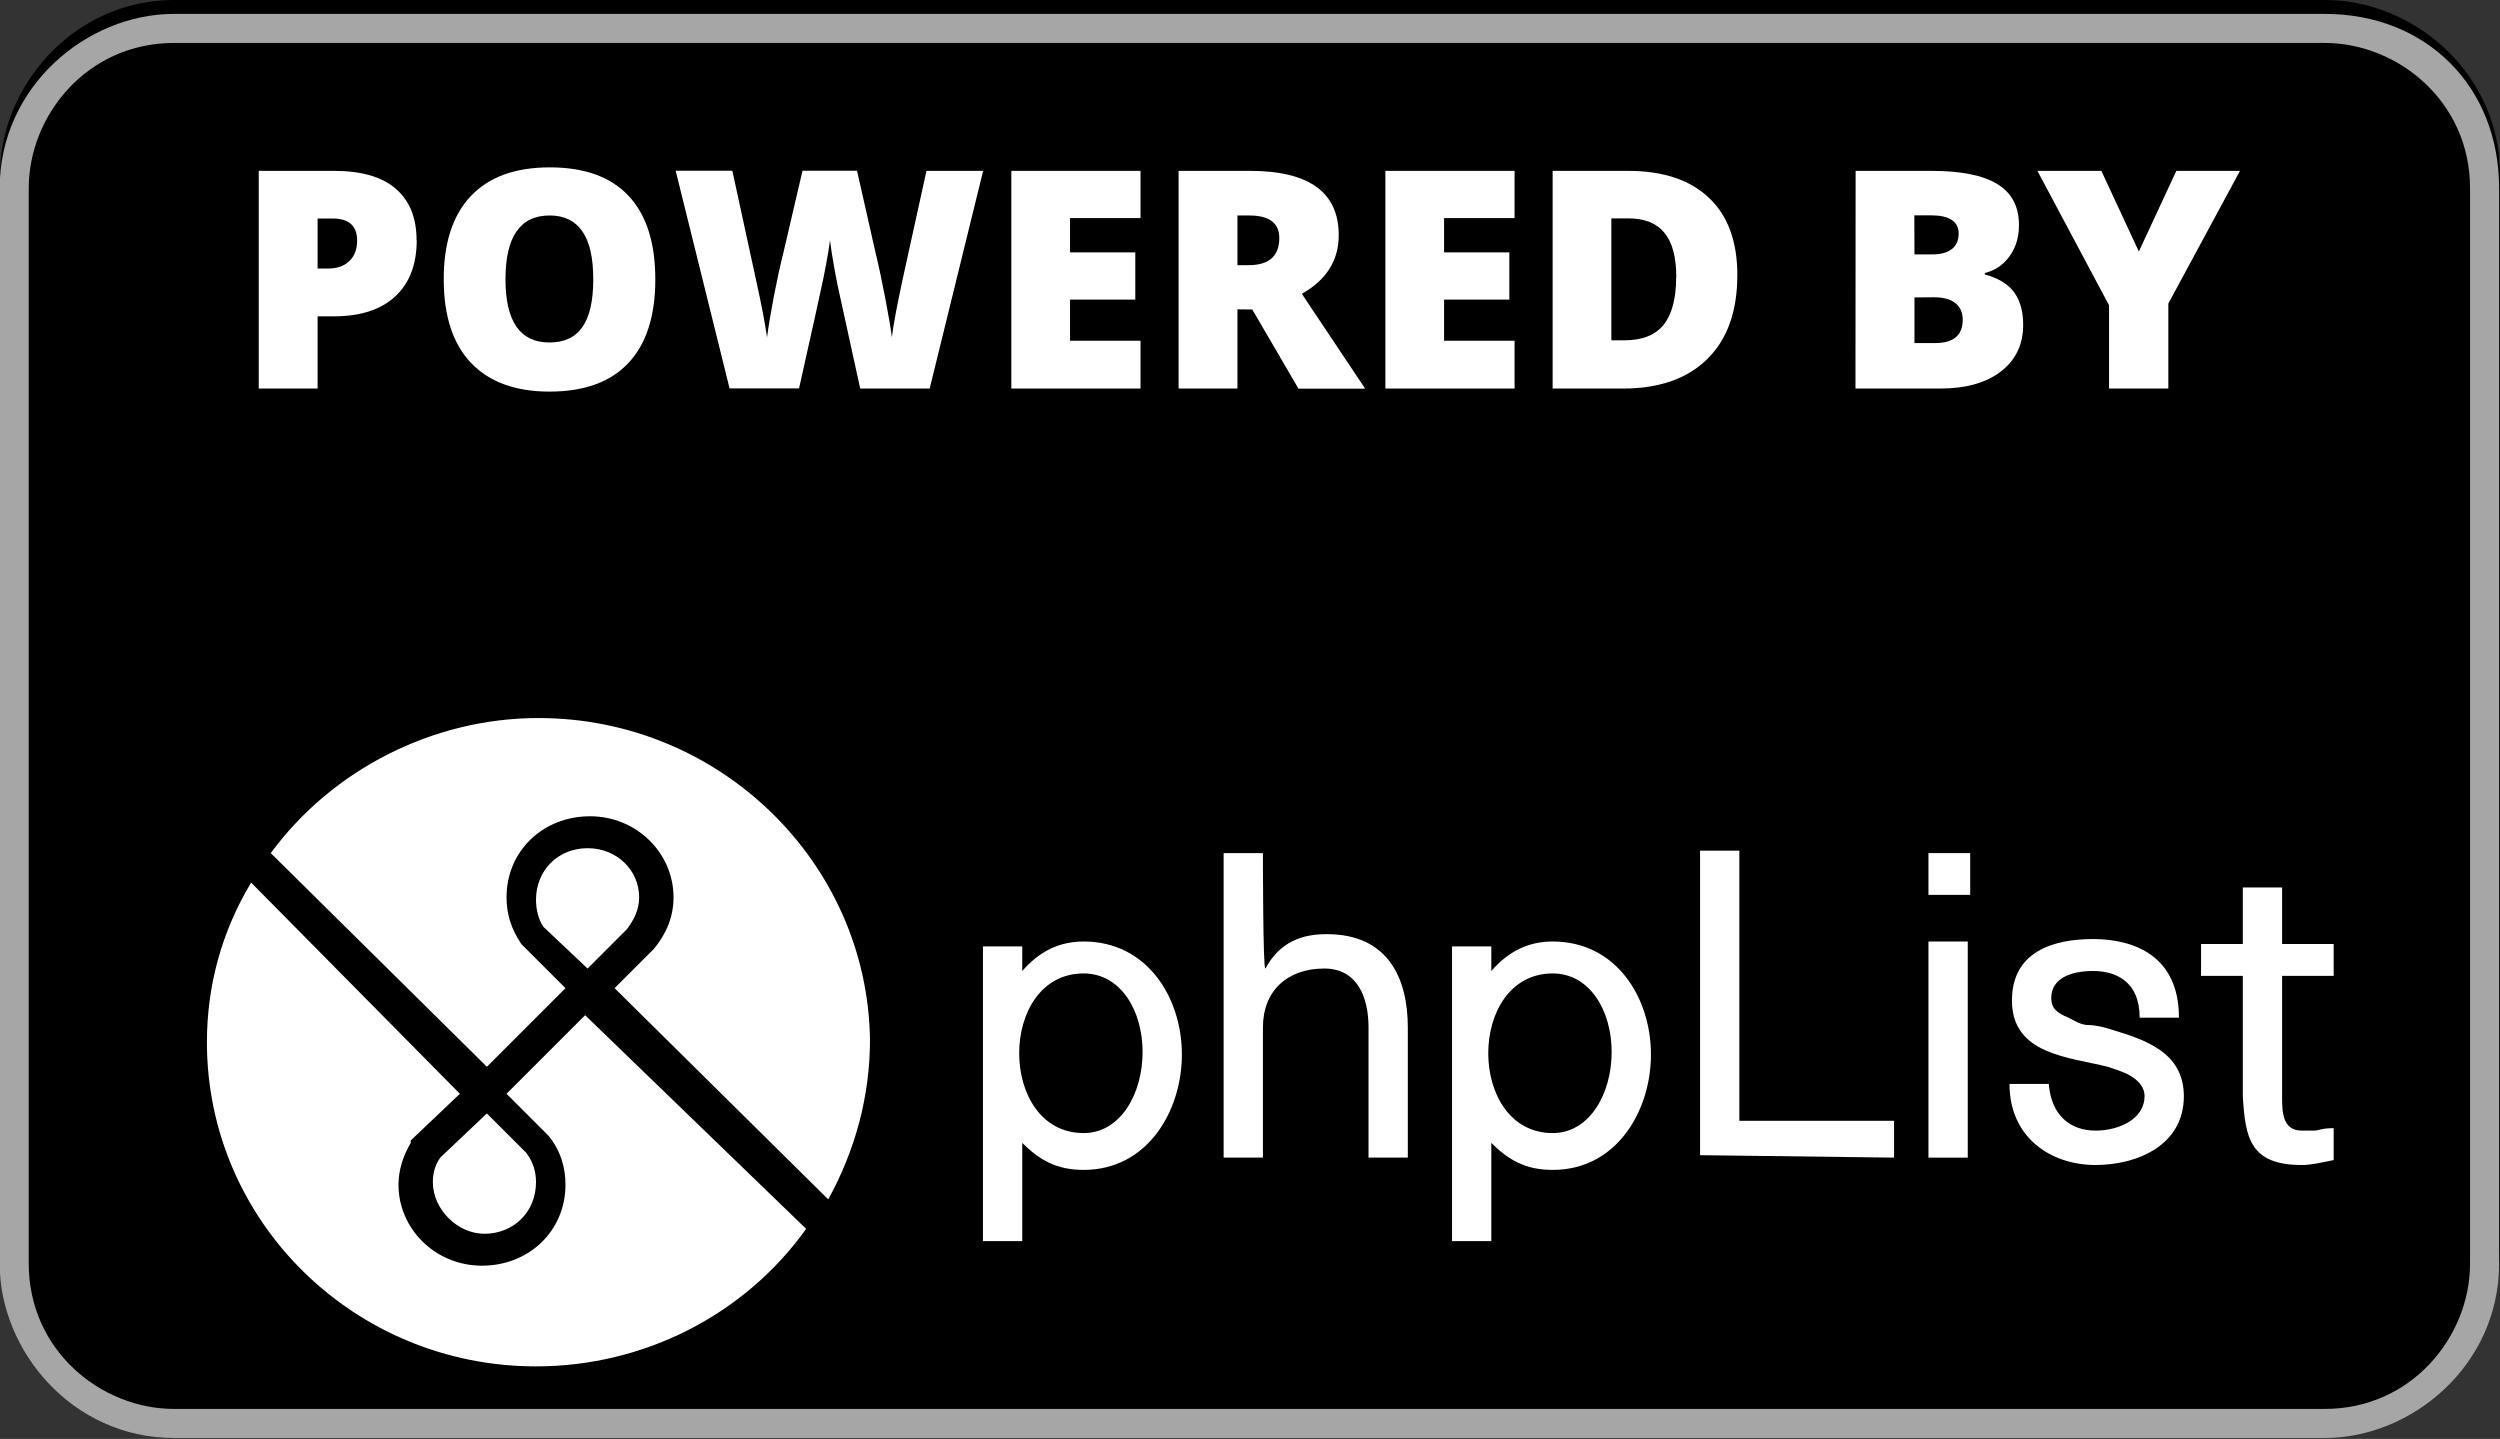 <?xml version="1.0" encoding="UTF-8" standalone="no"?>
<!-- Created with Inkscape (http://www.inkscape.org/) -->

<svg
   xmlns:dc="http://purl.org/dc/elements/1.1/"
   xmlns:cc="http://creativecommons.org/ns#"
   xmlns:rdf="http://www.w3.org/1999/02/22-rdf-syntax-ns#"
   xmlns:svg="http://www.w3.org/2000/svg"
   xmlns="http://www.w3.org/2000/svg"
   xmlns:sodipodi="http://sodipodi.sourceforge.net/DTD/sodipodi-0.dtd"
   xmlns:inkscape="http://www.inkscape.org/namespaces/inkscape"
   width="69.833"
   height="40.195"
   viewBox="0 0 18.477 10.635"
   version="1.1"
   id="svg8"
   inkscape:version="0.92.3 (2405546, 2018-03-11)"
   sodipodi:docname="black.svg"
   inkscape:export-filename="/home/anxhelo/works/phpList/Buttons/Export/PNG/black.png"
   inkscape:export-xdpi="96"
   inkscape:export-ydpi="96">
  <rect x="0" y="0" width="18.477" height="10.635" fill="#333333" stroke="none"/>
  <defs
     id="defs2" />
  <sodipodi:namedview
     id="base"
     pagecolor="#ffffff"
     bordercolor="#666666"
     borderopacity="1.0"
     inkscape:pageopacity="0"
     inkscape:pageshadow="2"
     inkscape:zoom="5.935987"
     inkscape:cx="25.648932"
     inkscape:cy="31.065178"
     inkscape:document-units="px"
     inkscape:current-layer="g894_19_"
     inkscape:document-rotation="0"
     showgrid="false"
     borderlayer="true"
     inkscape:showpageshadow="true"
     units="px"
     inkscape:pagecheckerboard="false"
     showguides="true"
     inkscape:window-width="1366"
     inkscape:window-height="715"
     inkscape:window-x="0"
     inkscape:window-y="0"
     inkscape:window-maximized="1"
     objecttolerance="10"
     guidetolerance="10"
     inkscape:snap-tangential="true"
     inkscape:snap-perpendicular="true"
     fit-margin-top="0"
     fit-margin-left="0"
     fit-margin-right="0"
     fit-margin-bottom="0">
    <inkscape:grid
       type="xygrid"
       id="grid10"
       dotted="false"
       originx="-171.702"
       originy="-123.806" />
  </sodipodi:namedview>
  <g
     inkscape:label="Layer 1"
     inkscape:groupmode="layer"
     id="layer1"
     transform="translate(-171.702,-162.56)">
    <path
       inkscape:connector-curvature="0"
       d="m 188.89,173.087 h -15.899 c -0.645,0 -1.289,-0.537 -1.289,-1.289 v -7.949 c 0,-0.645 0.537,-1.289 1.289,-1.289 h 15.899 c 0.645,0 1.289,0.537 1.289,1.289 v 7.949 c 0,0.752 -0.537,1.289 -1.289,1.289 z"
       id="path30"
       style="stroke-width:1.074" />
    <g
       transform="matrix(1.074,0,0,1.074,158.919,140.216)"
       id="g36">
      <g
         id="g34">
        <path
           class="st3"
           d="m 27.9,21.1 c 0.5,0 1,0.4 1,1 v 7.4 c 0,0.5 -0.4,1 -1,1 H 13.1 c -0.5,0 -1,-0.4 -1,-1 v -7.4 c 0,-0.5 0.4,-1 1,-1 h 14.8 m 0,-0.2 H 13.1 c -0.6,0 -1.2,0.5 -1.2,1.2 v 7.4 c 0,0.6 0.5,1.2 1.2,1.2 h 14.8 c 0.6,0 1.2,-0.5 1.2,-1.2 v -7.4 c 0,-0.7 -0.5,-1.2 -1.2,-1.2 z"
           id="path32"
           inkscape:connector-curvature="0"
           style="fill:#a6a6a6" />
      </g>
    </g>
    <g
       id="g881_19_"
       transform="matrix(1.074,0,0,1.074,158.849,139.676)">
      <g
         id="g894_19_">
        <g
           aria-label="POWERED BY"
           style="font-size:2.098px;font-family:OpenSans-Semibold;fill:#ffffff"
           id="text38">
          <path
             d="m 14.835,22.96 q 0,0.251 -0.149,0.388 -0.148,0.136 -0.42,0.136 H 14.153 V 23.981 h -0.405 v -1.498 h 0.518 q 0.284,0 0.426,0.124 0.142,0.124 0.142,0.352 z m -0.682,0.195 h 0.074 q 0.091,0 0.144,-0.051 0.054,-0.051 0.054,-0.141 0,-0.152 -0.168,-0.152 h -0.104 z"
             style="font-style:normal;font-variant:normal;font-weight:800;font-stretch:normal;font-family:'Open Sans';-inkscape-font-specification:'Open Sans Ultra-Bold'"
             id="path830"
             inkscape:connector-curvature="0" />
          <path
             d="m 16.477,23.23 q 0,0.378 -0.185,0.575 -0.185,0.197 -0.543,0.197 -0.352,0 -0.541,-0.198 -0.187,-0.198 -0.187,-0.576 0,-0.374 0.186,-0.571 0.187,-0.198 0.544,-0.198 0.358,0 0.542,0.196 0.184,0.196 0.184,0.575 z m -1.031,0 q 0,0.434 0.302,0.434 0.154,0 0.227,-0.106 0.075,-0.106 0.075,-0.329 0,-0.224 -0.076,-0.331 -0.075,-0.108 -0.224,-0.108 -0.304,0 -0.304,0.438 z"
             style="font-style:normal;font-variant:normal;font-weight:800;font-stretch:normal;font-family:'Open Sans';-inkscape-font-specification:'Open Sans Ultra-Bold'"
             id="path832"
             inkscape:connector-curvature="0" />
          <path
             d="m 18.365,23.981 h -0.478 l -0.143,-0.653 q -0.01,-0.041 -0.033,-0.163 -0.022,-0.122 -0.032,-0.204 -0.008,0.067 -0.027,0.166 -0.018,0.098 -0.037,0.181 -0.017,0.083 -0.149,0.672 H 16.988 l -0.371,-1.498 h 0.39 l 0.163,0.751 q 0.055,0.249 0.076,0.396 0.013,-0.104 0.047,-0.284 0.035,-0.179 0.065,-0.297 l 0.132,-0.566 h 0.375 l 0.128,0.566 q 0.033,0.136 0.067,0.314 0.034,0.178 0.045,0.266 0.013,-0.114 0.073,-0.394 L 18.343,22.483 h 0.39 z"
             style="font-style:normal;font-variant:normal;font-weight:800;font-stretch:normal;font-family:'Open Sans';-inkscape-font-specification:'Open Sans Ultra-Bold'"
             id="path834"
             inkscape:connector-curvature="0" />
          <path
             d="m 19.816,23.981 h -0.889 v -1.498 h 0.889 v 0.325 h -0.485 v 0.236 h 0.449 v 0.325 h -0.449 v 0.283 h 0.485 z"
             style="font-style:normal;font-variant:normal;font-weight:800;font-stretch:normal;font-family:'Open Sans';-inkscape-font-specification:'Open Sans Ultra-Bold'"
             id="path836"
             inkscape:connector-curvature="0" />
          <path
             d="M 20.483,23.436 V 23.981 h -0.405 v -1.498 h 0.491 q 0.611,0 0.611,0.443 0,0.26 -0.254,0.403 l 0.436,0.653 h -0.459 l -0.318,-0.545 z m 0,-0.304 h 0.076 q 0.212,0 0.212,-0.187 0,-0.155 -0.208,-0.155 h -0.08 z"
             style="font-style:normal;font-variant:normal;font-weight:800;font-stretch:normal;font-family:'Open Sans';-inkscape-font-specification:'Open Sans Ultra-Bold'"
             id="path838"
             inkscape:connector-curvature="0" />
          <path
             d="m 22.39,23.981 h -0.889 v -1.498 h 0.889 v 0.325 h -0.485 v 0.236 h 0.449 v 0.325 h -0.449 v 0.283 h 0.485 z"
             style="font-style:normal;font-variant:normal;font-weight:800;font-stretch:normal;font-family:'Open Sans';-inkscape-font-specification:'Open Sans Ultra-Bold'"
             id="path840"
             inkscape:connector-curvature="0" />
          <path
             d="m 23.923,23.2 q 0,0.375 -0.207,0.578 -0.206,0.203 -0.58,0.203 H 22.652 v -1.498 h 0.518 q 0.361,0 0.556,0.184 0.197,0.184 0.197,0.533 z m -0.42,0.014 q 0,-0.206 -0.082,-0.305 -0.081,-0.099 -0.247,-0.099 h -0.118 v 0.839 h 0.09 q 0.184,0 0.27,-0.107 0.086,-0.108 0.086,-0.328 z"
             style="font-style:normal;font-variant:normal;font-weight:800;font-stretch:normal;font-family:'Open Sans';-inkscape-font-specification:'Open Sans Ultra-Bold'"
             id="path842"
             inkscape:connector-curvature="0" />
          <path
             d="m 24.737,22.483 h 0.522 q 0.305,0 0.453,0.091 0.149,0.09 0.149,0.282 0,0.126 -0.065,0.215 -0.065,0.089 -0.17,0.115 v 0.01 q 0.139,0.037 0.202,0.123 0.062,0.086 0.062,0.223 0,0.204 -0.154,0.322 -0.153,0.117 -0.417,0.117 h -0.583 z m 0.405,0.575 h 0.122 q 0.087,0 0.134,-0.036 0.048,-0.036 0.048,-0.107 0,-0.126 -0.191,-0.126 h -0.114 z m 0,0.296 v 0.314 h 0.142 q 0.19,0 0.19,-0.16 0,-0.075 -0.051,-0.115 -0.05,-0.04 -0.146,-0.04 z"
             style="font-style:normal;font-variant:normal;font-weight:800;font-stretch:normal;font-family:'Open Sans';-inkscape-font-specification:'Open Sans Ultra-Bold'"
             id="path844"
             inkscape:connector-curvature="0" />
          <path
             d="m 26.686,23.038 0.258,-0.555 h 0.438 l -0.493,0.913 V 23.981 h -0.408 v -0.573 l -0.493,-0.925 h 0.44 z"
             style="font-style:normal;font-variant:normal;font-weight:800;font-stretch:normal;font-family:'Open Sans';-inkscape-font-specification:'Open Sans Ultra-Bold'"
             id="path846"
             inkscape:connector-curvature="0" />
        </g>
        <g
           id="g862_19_"
           transform="matrix(0.169,0,0,0.169,164.359,336.769)">
          <path
             id="path833_23_"
             inkscape:connector-curvature="0"
             class="st0"
             d="m -857.6,-1827 c 1.5,0 2.4,1.5 2.4,3.2 0,1.7 -0.9,3.3 -2.4,3.3 -3.5,0 -3.5,-6.5 0,-6.5 z m -2.5,-1.1 h -1.6 v 12 h 1.6 v -4 c 0.7,0.7 1.4,1.1 2.5,1.1 2.6,0 4,-2.4 4,-4.7 0,-2.3 -1.4,-4.6 -4,-4.6 -1,0 -1.8,0.4 -2.5,1.2 z"
             style="fill:#ffffff" />
          <path
             id="path835_23_"
             inkscape:connector-curvature="0"
             class="st0"
             d="m -850.3,-1831.9 h -1.6 v 12.4 h 1.6 v -5.3 c 0,-1.5 1,-2.4 2.5,-2.4 1.3,0 1.8,1.1 1.8,2.4 v 5.3 h 1.6 v -5.3 c 0,-2 -0.8,-3.8 -3.3,-3.8 -1,0 -1.9,0.3 -2.5,1.4 -0.1,0.1 -0.1,-4.7 -0.1,-4.7 z"
             style="fill:#ffffff" />
          <path
             id="path837_23_"
             inkscape:connector-curvature="0"
             class="st0"
             d="m -838.5,-1827 c 1.5,0 2.4,1.5 2.4,3.2 0,1.7 -0.9,3.3 -2.4,3.3 -3.5,0 -3.5,-6.5 0,-6.5 z m -2.5,-1.1 h -1.6 v 12 h 1.6 v -4 c 0.7,0.7 1.4,1.1 2.5,1.1 2.6,0 4,-2.4 4,-4.7 0,-2.3 -1.4,-4.6 -4,-4.6 -1,0 -1.8,0.4 -2.5,1.2 z"
             style="fill:#ffffff" />
          <path
             id="path839_23_"
             inkscape:connector-curvature="0"
             class="st0"
             d="m -824.6,-1819.5 v -1.5 h -6.3 v -11 h -1.6 v 12.4 z"
             style="fill:#ffffff" />
          <path
             id="path841_23_"
             inkscape:connector-curvature="0"
             class="st0"
             d="m -821.6,-1819.5 v -8.8 h -1.6 v 8.8 z m 0.1,-10.7 v -1.7 h -1.7 v 1.7 z"
             style="fill:#ffffff" />
          <path
             id="path843_23_"
             inkscape:connector-curvature="0"
             class="st0"
             d="m -816.4,-1819.2 c 1.7,0 3.6,-0.8 3.6,-2.8 0,-1.8 -1.6,-2.3 -2.9,-2.7 -0.3,-0.1 -0.7,-0.2 -1,-0.2 -0.3,0 -0.6,-0.2 -0.8,-0.3 -0.5,-0.2 -0.7,-0.4 -0.7,-0.8 0,-0.8 0.8,-1.1 1.7,-1.1 0.9,0 1.9,0.4 1.9,1.9 h 1.6 c 0,-2.5 -1.8,-3.2 -3.5,-3.2 -1.6,0 -3.3,0.5 -3.3,2.5 0,2.2 2.3,2.3 3.9,2.7 0.3,0.1 0.6,0.2 0.8,0.3 0.4,0.2 0.7,0.5 0.7,0.9 0,0.9 -1,1.4 -2,1.4 -1,0 -1.8,-0.6 -1.9,-1.9 h -1.6 c 0,2.2 1.7,3.3 3.5,3.3 z"
             style="fill:#ffffff" />
          <path
             id="path845_23_"
             inkscape:connector-curvature="0"
             class="st0"
             d="m -808,-1819.2 c 0.4,0 0.8,-0.1 1.3,-0.2 v -1.3 c -0.5,0 -0.6,0.1 -0.8,0.1 -0.2,0 -0.3,0 -0.5,0 -0.8,0 -0.8,-0.8 -0.8,-1.4 v -4.9 h 2.1 v -1.3 h -2.1 v -2.3 h -1.6 v 2.3 h -1.7 v 1.3 h 1.7 v 4.9 c 0.1,1.7 0.3,2.8 2.4,2.8 z"
             style="fill:#ffffff" />
          <path
             id="path831_23_"
             inkscape:connector-curvature="0"
             class="st0"
             d="m -879.8,-1837.4 c -4.3,0 -8.4,2.1 -10.9,5.5 l 8.8,8.7 3.2,-3.2 -1.8,-1.8 v 0 c -0.4,-0.6 -0.6,-1.2 -0.6,-1.9 0,-1.9 1.5,-3.3 3.4,-3.3 1.9,0 3.4,1.5 3.4,3.3 0,0.8 -0.3,1.5 -0.8,2.1 v 0 l -1.6,1.6 8.7,8.6 c 1.1,-2 1.7,-4.2 1.7,-6.5 -0.1,-7.2 -6.1,-13.1 -13.5,-13.1 z m 2,5.3 c -1.2,0 -2.1,0.9 -2.1,2.1 0,0.4 0.1,0.8 0.3,1.1 l 1.8,1.7 1.6,-1.6 c 0.3,-0.4 0.5,-0.8 0.5,-1.3 0,-1.1 -0.9,-2 -2.1,-2 z m -13.7,1.4 c -1.2,2 -1.8,4.2 -1.8,6.5 0,7.3 6,13.2 13.4,13.2 v 0 c 4.4,0 8.5,-2.1 11,-5.6 l -9,-8.7 -3.2,3.2 1.7,1.7 c 0.5,0.6 0.7,1.3 0.7,2 0,1.9 -1.5,3.3 -3.4,3.3 -1.9,0 -3.4,-1.5 -3.4,-3.3 0,-0.6 0.2,-1.2 0.5,-1.7 v -0.1 l 2,-1.9 z m 9.6,9.4 -1.9,1.8 c -0.2,0.3 -0.3,0.6 -0.3,1 0,1.1 1,2.1 2.1,2.1 1.2,0 2.1,-0.9 2.1,-2.1 0,-0.4 -0.1,-0.8 -0.4,-1.2 z"
             style="fill:#ffffff" />
        </g>
      </g>
    </g>
  </g>
</svg>
